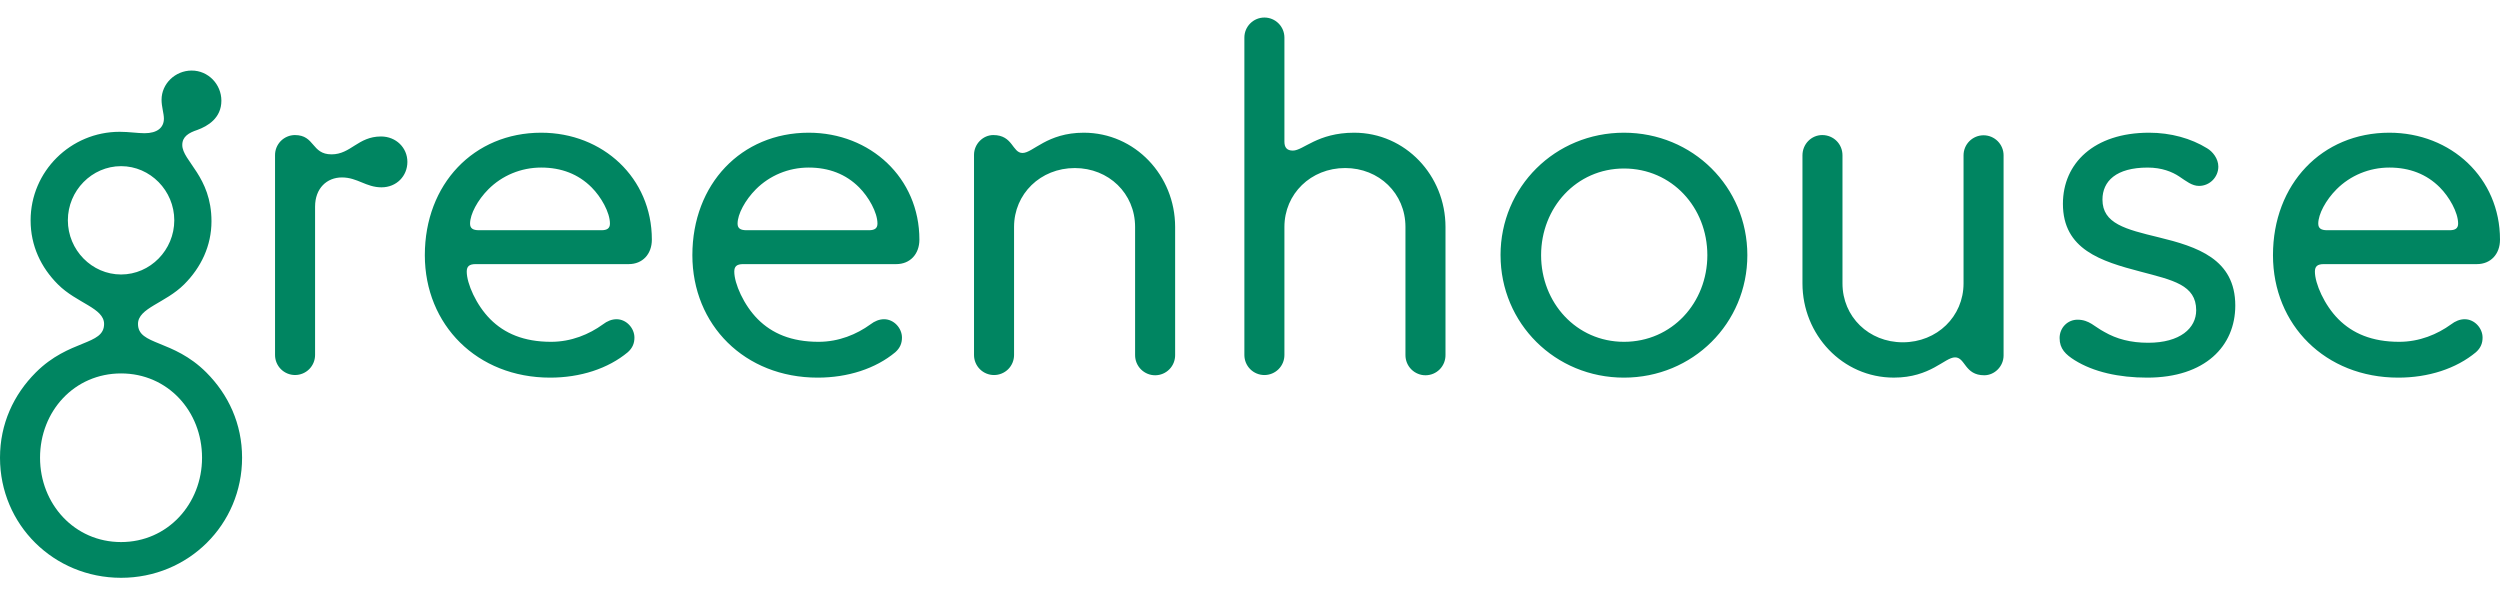 <svg width="132" height="32" viewBox="0 0 132 32" fill="none" xmlns="http://www.w3.org/2000/svg">
<g clip-path="url(#clip0)">
<path d="M11.166 11.682C11.166 12.976 10.619 14.12 9.724 15.014C8.729 16.009 7.286 16.259 7.286 17.104C7.286 18.247 9.127 17.899 10.893 19.665C12.062 20.835 12.782 22.376 12.782 24.167C12.782 27.698 9.947 30.508 6.392 30.508C2.835 30.507 0 27.701 0 24.168C0 22.377 0.721 20.835 1.89 19.666C3.655 17.901 5.496 18.249 5.496 17.106C5.496 16.26 4.053 16.011 3.059 15.016C2.163 14.12 1.616 12.977 1.616 11.634C1.616 9.048 3.73 6.959 6.316 6.959C6.814 6.959 7.262 7.034 7.634 7.034C8.307 7.034 8.654 6.735 8.654 6.263C8.654 5.989 8.53 5.64 8.53 5.268C8.53 4.422 9.251 3.725 10.122 3.725C10.992 3.725 11.689 4.447 11.689 5.317C11.689 6.237 10.967 6.661 10.421 6.86C9.973 7.009 9.624 7.207 9.624 7.655C9.624 8.498 11.166 9.319 11.166 11.681V11.682ZM10.668 24.169C10.668 21.708 8.853 19.717 6.392 19.717C3.929 19.717 2.114 21.707 2.114 24.169C2.114 26.606 3.929 28.621 6.392 28.621C8.852 28.621 10.668 26.603 10.668 24.169ZM9.202 11.632C9.202 10.066 7.934 8.773 6.393 8.773C4.85 8.773 3.583 10.066 3.583 11.632C3.583 13.199 4.85 14.493 6.393 14.493C7.934 14.493 9.202 13.199 9.202 11.632V11.632ZM20.118 7.206C20.913 7.206 21.51 7.802 21.51 8.548C21.51 9.294 20.938 9.891 20.143 9.891C19.322 9.891 18.874 9.369 18.054 9.369C17.258 9.369 16.636 9.941 16.636 10.911V18.744C16.636 19.025 16.524 19.293 16.326 19.492C16.128 19.69 15.859 19.801 15.579 19.801C15.299 19.801 15.03 19.69 14.832 19.492C14.633 19.293 14.522 19.025 14.522 18.744V8.2C14.52 8.061 14.546 7.924 14.597 7.795C14.649 7.666 14.726 7.548 14.822 7.449C14.919 7.35 15.035 7.271 15.163 7.216C15.29 7.161 15.428 7.133 15.567 7.131C16.636 7.131 16.437 8.15 17.506 8.15C18.526 8.15 18.899 7.206 20.118 7.206V7.206ZM22.431 13.473C22.431 9.717 25.018 7.007 28.574 7.007C31.832 7.007 34.418 9.394 34.418 12.652C34.418 13.423 33.921 13.945 33.2 13.945H25.118C24.769 13.945 24.644 14.07 24.644 14.343C24.644 14.965 25.142 16.109 25.889 16.855C26.634 17.601 27.654 18.048 29.097 18.048C30.166 18.048 31.11 17.651 31.832 17.128C32.055 16.955 32.304 16.855 32.553 16.855C33.075 16.855 33.498 17.327 33.498 17.825C33.498 18.123 33.399 18.372 33.15 18.595C32.105 19.466 30.638 19.939 29.047 19.939C25.192 19.939 22.431 17.154 22.431 13.473V13.473ZM31.235 9.892C30.538 9.195 29.643 8.847 28.574 8.847C27.505 8.847 26.509 9.27 25.789 9.991C25.217 10.563 24.819 11.309 24.819 11.807C24.819 12.056 24.968 12.156 25.291 12.156H31.757C32.055 12.156 32.205 12.056 32.205 11.807C32.205 11.21 31.733 10.389 31.235 9.892V9.892ZM36.557 13.473C36.557 9.717 39.143 7.007 42.699 7.007C45.958 7.007 48.544 9.394 48.544 12.652C48.544 13.423 48.046 13.945 47.325 13.945H39.243C38.894 13.945 38.77 14.07 38.77 14.343C38.77 14.965 39.267 16.109 40.014 16.855C40.76 17.601 41.779 18.048 43.221 18.048C44.291 18.048 45.236 17.651 45.957 17.128C46.181 16.955 46.43 16.855 46.678 16.855C47.2 16.855 47.624 17.327 47.624 17.825C47.624 18.123 47.524 18.372 47.275 18.595C46.231 19.466 44.764 19.939 43.172 19.939C39.317 19.939 36.557 17.154 36.557 13.473V13.473ZM45.36 9.892C44.664 9.195 43.768 8.847 42.699 8.847C41.63 8.847 40.635 9.27 39.914 9.991C39.343 10.563 38.944 11.309 38.944 11.807C38.944 12.056 39.094 12.156 39.417 12.156H45.882C46.181 12.156 46.33 12.056 46.33 11.807C46.33 11.21 45.858 10.389 45.36 9.892V9.892ZM61.003 19.814C60.862 19.816 60.722 19.789 60.592 19.735C60.462 19.682 60.344 19.603 60.244 19.504C60.144 19.404 60.066 19.286 60.012 19.156C59.959 19.026 59.932 18.886 59.933 18.745V11.981C59.933 10.215 58.54 8.873 56.75 8.873C54.935 8.873 53.542 10.24 53.542 11.981V18.745C53.542 19.026 53.431 19.294 53.233 19.493C53.034 19.691 52.765 19.802 52.485 19.802C52.205 19.802 51.936 19.691 51.738 19.493C51.539 19.294 51.428 19.026 51.428 18.745V8.176C51.428 7.603 51.901 7.131 52.447 7.131C53.492 7.131 53.442 8.077 53.99 8.077C54.537 8.077 55.282 7.007 57.222 7.007C59.933 7.007 62.047 9.269 62.047 11.981V18.745C62.048 18.884 62.023 19.022 61.971 19.151C61.92 19.279 61.843 19.397 61.746 19.496C61.649 19.595 61.534 19.675 61.406 19.729C61.279 19.784 61.142 19.813 61.003 19.814V19.814ZM75.278 19.814C75.137 19.816 74.997 19.789 74.867 19.735C74.737 19.682 74.618 19.603 74.519 19.504C74.419 19.404 74.34 19.286 74.287 19.156C74.234 19.026 74.207 18.886 74.208 18.745V11.98C74.208 10.215 72.815 8.872 71.025 8.872C69.21 8.872 67.817 10.239 67.817 11.98V18.745C67.817 19.026 67.706 19.294 67.507 19.493C67.309 19.691 67.04 19.802 66.76 19.802C66.48 19.802 66.211 19.691 66.013 19.493C65.814 19.294 65.703 19.026 65.703 18.745V1.983C65.703 1.703 65.814 1.434 66.013 1.236C66.211 1.037 66.48 0.926 66.76 0.926C67.04 0.926 67.309 1.037 67.507 1.236C67.706 1.434 67.817 1.703 67.817 1.983V7.48C67.817 7.778 67.94 7.951 68.264 7.951C68.811 7.951 69.557 7.007 71.498 7.007C74.208 7.007 76.322 9.269 76.322 11.98V18.745C76.323 18.884 76.297 19.022 76.246 19.151C76.194 19.28 76.118 19.397 76.021 19.497C75.924 19.596 75.808 19.675 75.68 19.73C75.553 19.784 75.416 19.813 75.277 19.814H75.278ZM79.228 13.473C79.228 9.867 82.113 7.007 85.743 7.007C89.375 7.007 92.26 9.867 92.26 13.473C92.26 17.079 89.374 19.939 85.744 19.939C82.115 19.939 79.229 17.079 79.229 13.473H79.228ZM90.148 13.473C90.148 10.961 88.284 8.897 85.746 8.897C83.234 8.897 81.37 10.962 81.37 13.473C81.37 15.985 83.234 18.048 85.746 18.048C88.282 18.048 90.148 15.985 90.148 13.473V13.473ZM96.214 7.131C96.811 7.131 97.283 7.603 97.283 8.2V14.964C97.283 16.73 98.676 18.073 100.467 18.073C102.282 18.073 103.675 16.706 103.675 14.964V8.2C103.675 7.92 103.786 7.651 103.984 7.453C104.182 7.255 104.451 7.143 104.732 7.143C105.012 7.143 105.281 7.255 105.479 7.453C105.677 7.651 105.789 7.92 105.789 8.2V18.77C105.789 19.341 105.316 19.814 104.769 19.814C103.725 19.814 103.775 18.869 103.227 18.869C102.68 18.869 101.934 19.938 99.994 19.938C97.283 19.938 95.17 17.675 95.17 14.964V8.2C95.172 7.603 95.642 7.131 96.214 7.131V7.131ZM109.543 19.019C109.071 18.72 108.747 18.422 108.747 17.849C108.747 17.303 109.17 16.88 109.692 16.88C110.314 16.88 110.588 17.253 111.11 17.526C111.756 17.899 112.503 18.098 113.423 18.098C115.113 18.098 115.959 17.327 115.959 16.382C115.959 15.04 114.716 14.791 113.025 14.343C110.936 13.796 108.922 13.174 108.922 10.762C108.922 8.624 110.562 7.007 113.472 7.007C114.617 7.007 115.686 7.306 116.531 7.827C116.829 8.001 117.128 8.375 117.128 8.798C117.128 9.345 116.68 9.816 116.108 9.816C115.735 9.816 115.437 9.568 115.063 9.319C114.691 9.071 114.143 8.848 113.397 8.848C111.731 8.848 111.01 9.568 111.01 10.539C111.01 11.807 112.229 12.105 113.97 12.528C116.009 13.025 118.023 13.672 118.023 16.134C118.023 18.273 116.432 19.939 113.373 19.939C111.88 19.939 110.538 19.64 109.543 19.019V19.019ZM120.013 13.473C120.013 9.717 122.6 7.007 126.156 7.007C129.414 7.007 132 9.394 132 12.652C132 13.423 131.503 13.945 130.782 13.945H122.7C122.351 13.945 122.227 14.07 122.227 14.343C122.227 14.965 122.724 16.109 123.47 16.855C124.217 17.601 125.236 18.048 126.679 18.048C127.748 18.048 128.692 17.651 129.414 17.128C129.638 16.955 129.886 16.855 130.135 16.855C130.657 16.855 131.08 17.327 131.08 17.825C131.08 18.123 130.981 18.372 130.732 18.595C129.687 19.466 128.22 19.939 126.629 19.939C122.776 19.939 120.013 17.154 120.013 13.473V13.473ZM128.82 9.892C128.123 9.195 127.228 8.847 126.159 8.847C125.089 8.847 124.094 9.27 123.373 9.991C122.801 10.563 122.404 11.309 122.404 11.807C122.404 12.056 122.553 12.156 122.876 12.156H129.342C129.64 12.156 129.789 12.056 129.789 11.807C129.789 11.21 129.317 10.389 128.82 9.892V9.892Z" fill="#008561"/>
</g>
<defs>
<clipPath id="clip0">
<rect width="132" height="30.171" fill="white" transform="translate(0 0.914)"/>
</clipPath>
</defs>
</svg>

